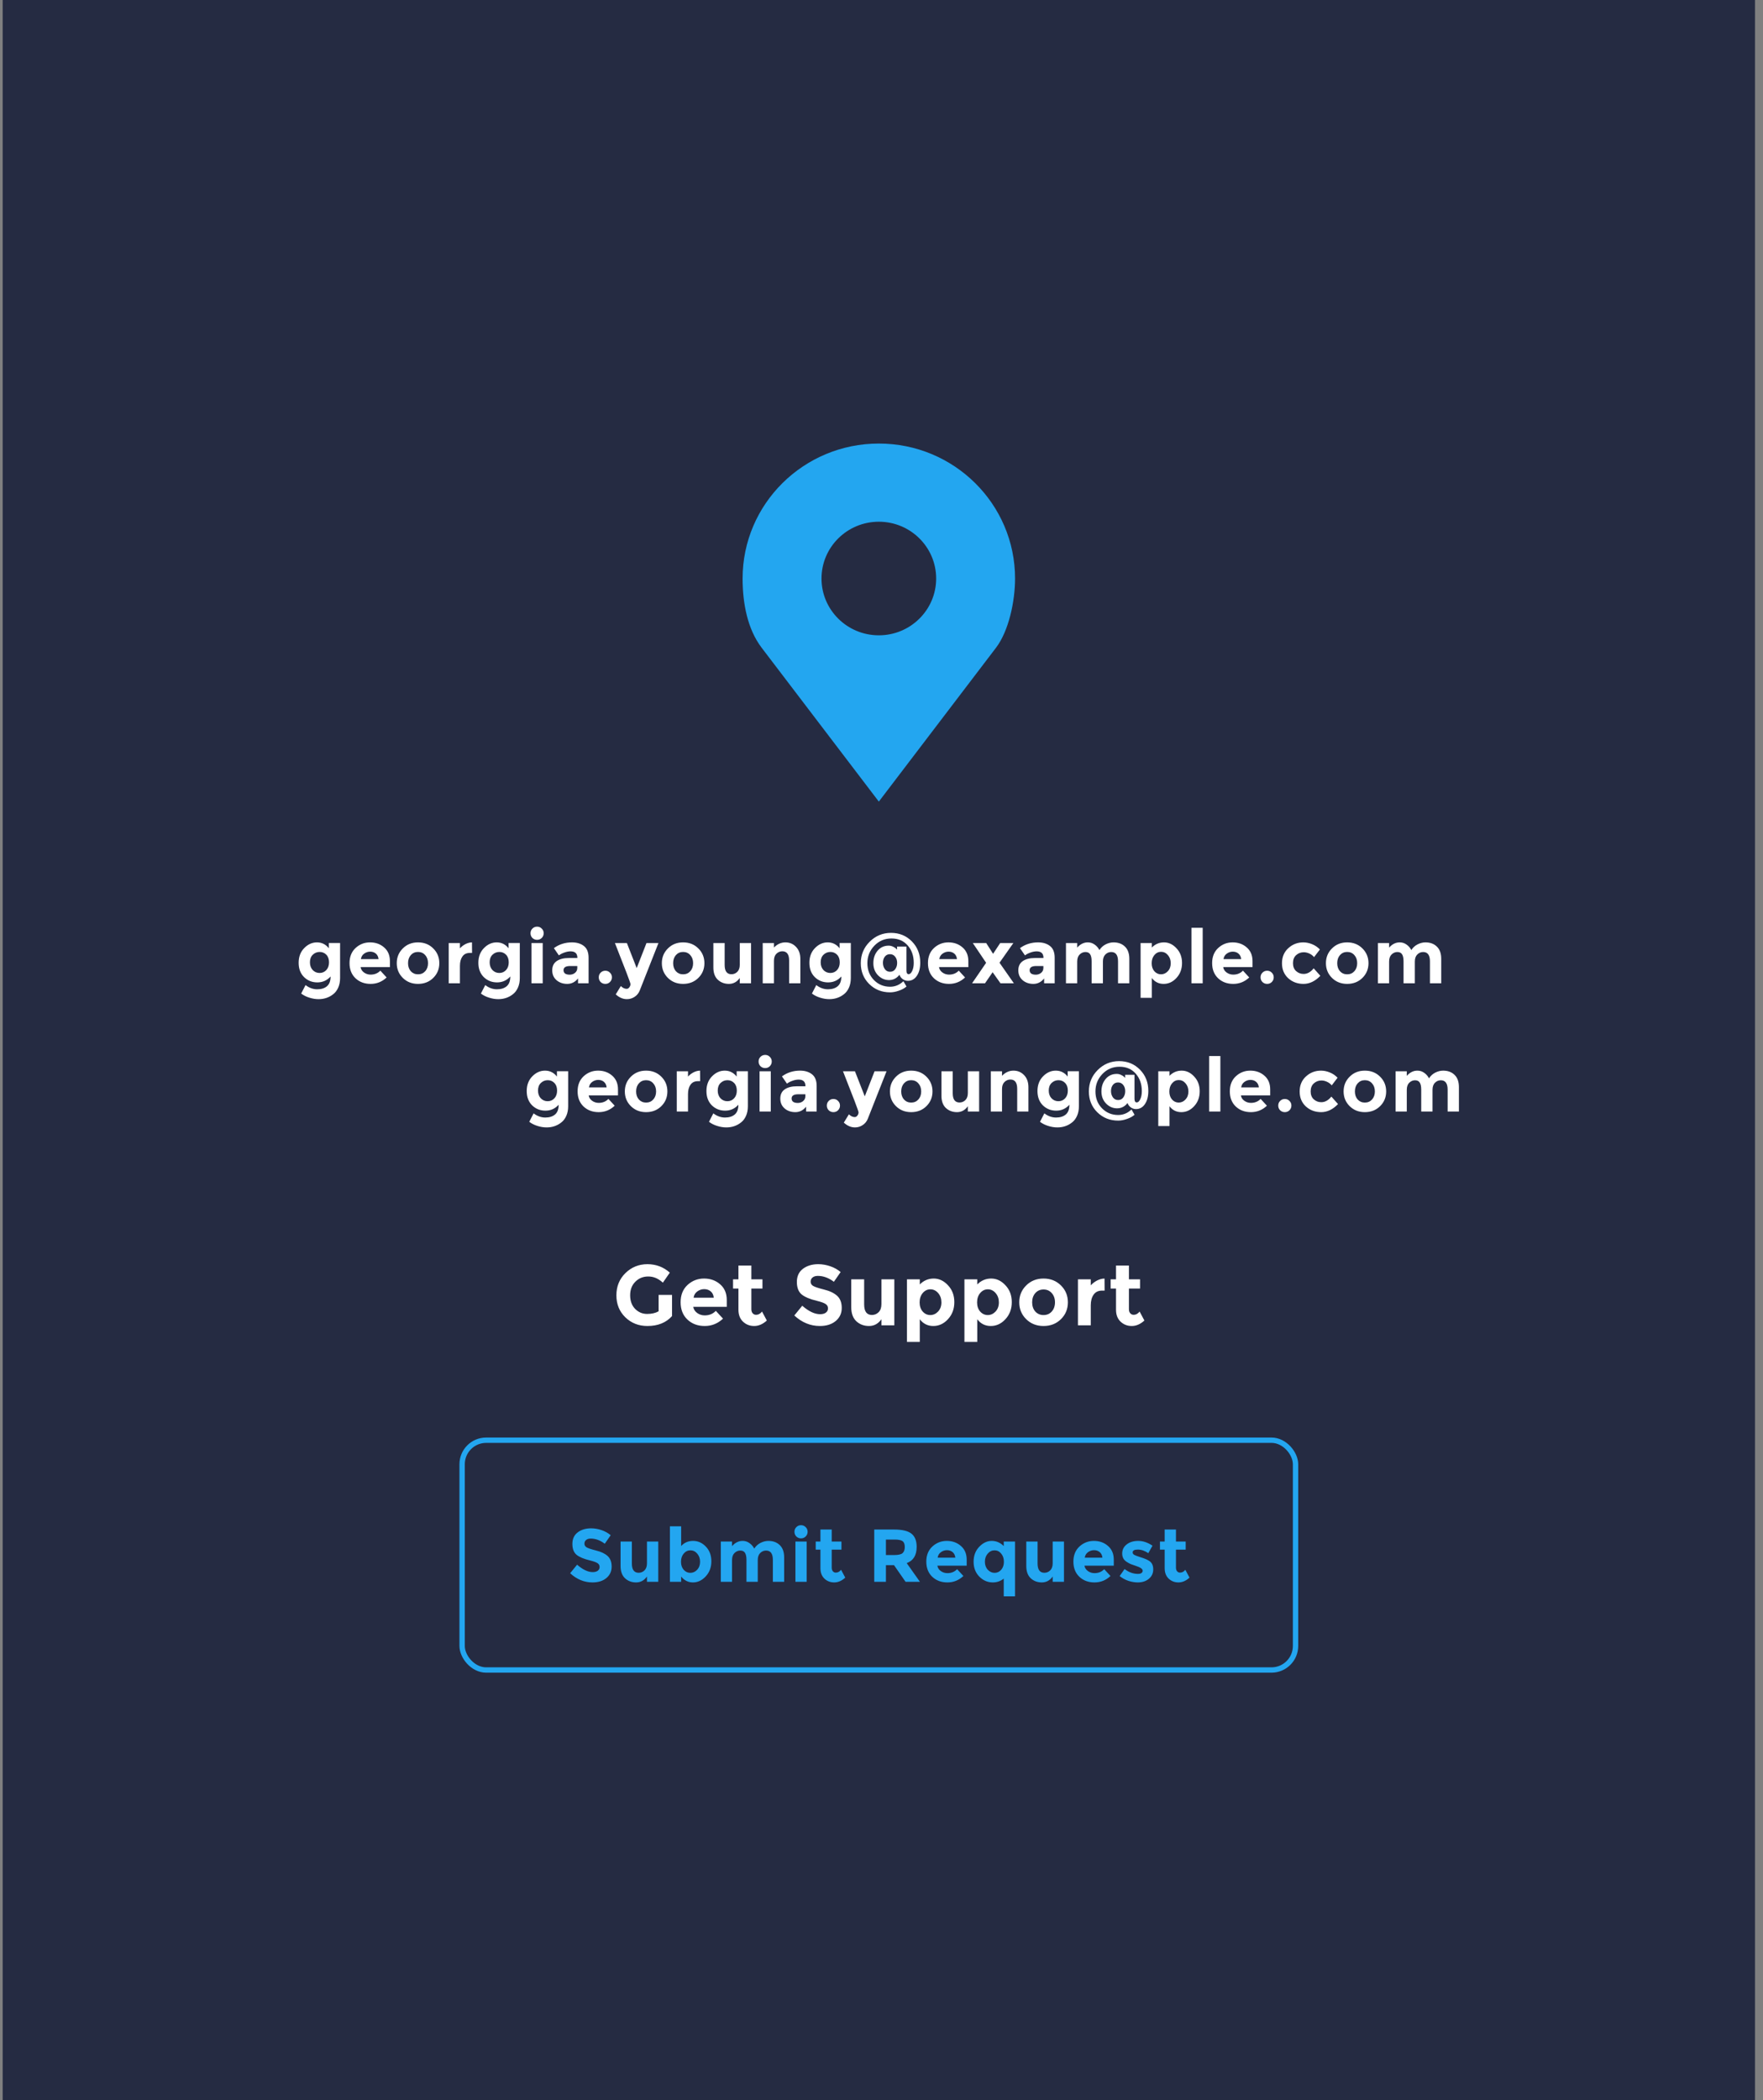 <svg width="330" height="393" viewBox="0 0 330 393" fill="none" xmlns="http://www.w3.org/2000/svg">
<rect x="0" y="0" width="330" height="393" fill="#808080" stroke="none"/>
<rect width="328" height="393" transform="translate(0.5)" fill="#252B42"/>
<path d="M164.5 83C150.417 83 139 94.307 139 108.256C139 112.921 139.922 117.738 142.567 121.211L164.5 150L186.433 121.211C188.836 118.057 190 112.481 190 108.256C190 94.307 178.583 83 164.5 83ZM164.5 97.628C170.426 97.628 175.231 102.387 175.231 108.256C175.231 114.125 170.426 118.884 164.5 118.884C158.574 118.884 153.769 114.125 153.769 108.256C153.769 102.387 158.574 97.628 164.5 97.628Z" fill="#23A6F0"/>
<g clip-path="url(#clip0_232_902)">
<path d="M61.585 180.08C61.585 179.473 61.417 178.997 61.081 178.652C60.745 178.307 60.33 178.134 59.835 178.134C59.34 178.134 58.911 178.307 58.547 178.652C58.192 178.997 58.015 179.469 58.015 180.066C58.015 180.663 58.188 181.149 58.533 181.522C58.888 181.886 59.317 182.068 59.821 182.068C60.325 182.068 60.745 181.886 61.081 181.522C61.417 181.158 61.585 180.677 61.585 180.08ZM61.879 182.726C61.216 183.463 60.39 183.832 59.401 183.832C58.421 183.832 57.59 183.501 56.909 182.838C56.237 182.166 55.901 181.275 55.901 180.164C55.901 179.044 56.246 178.129 56.937 177.42C57.637 176.701 58.435 176.342 59.331 176.342C60.227 176.342 60.969 176.711 61.557 177.448V176.454H63.657V183.02C63.657 183.692 63.54 184.289 63.307 184.812C63.074 185.335 62.761 185.745 62.369 186.044C61.594 186.66 60.68 186.968 59.625 186.968C59.065 186.968 58.491 186.875 57.903 186.688C57.324 186.511 56.816 186.254 56.377 185.918L57.189 184.336C57.88 184.859 58.608 185.12 59.373 185.12C60.148 185.12 60.759 184.929 61.207 184.546C61.655 184.163 61.879 183.557 61.879 182.726ZM72.369 182.908C71.519 183.711 70.521 184.112 69.373 184.112C68.234 184.112 67.291 183.762 66.545 183.062C65.798 182.353 65.425 181.405 65.425 180.22C65.425 179.035 65.803 178.092 66.559 177.392C67.324 176.692 68.225 176.342 69.261 176.342C70.297 176.342 71.174 176.655 71.893 177.28C72.621 177.905 72.985 178.764 72.985 179.856V180.976H67.497C67.562 181.387 67.777 181.723 68.141 181.984C68.505 182.245 68.915 182.376 69.373 182.376C70.11 182.376 70.717 182.129 71.193 181.634L72.369 182.908ZM70.857 179.478C70.81 179.03 70.642 178.685 70.353 178.442C70.063 178.199 69.709 178.078 69.289 178.078C68.878 178.078 68.5 178.204 68.155 178.456C67.809 178.708 67.609 179.049 67.553 179.478H70.857ZM76.379 180.234C76.379 180.85 76.552 181.354 76.897 181.746C77.252 182.129 77.7 182.32 78.241 182.32C78.792 182.32 79.24 182.129 79.585 181.746C79.94 181.354 80.117 180.85 80.117 180.234C80.117 179.618 79.94 179.114 79.585 178.722C79.24 178.33 78.792 178.134 78.241 178.134C77.7 178.134 77.252 178.33 76.897 178.722C76.552 179.114 76.379 179.618 76.379 180.234ZM82.231 180.234C82.231 181.326 81.853 182.245 81.097 182.992C80.341 183.739 79.389 184.112 78.241 184.112C77.102 184.112 76.155 183.739 75.399 182.992C74.643 182.245 74.265 181.326 74.265 180.234C74.265 179.142 74.643 178.223 75.399 177.476C76.155 176.72 77.102 176.342 78.241 176.342C79.389 176.342 80.341 176.72 81.097 177.476C81.853 178.223 82.231 179.142 82.231 180.234ZM87.953 178.316C87.328 178.316 86.861 178.54 86.553 178.988C86.245 179.427 86.091 180.01 86.091 180.738V184H83.991V176.468H86.091V177.462C86.362 177.154 86.698 176.893 87.099 176.678C87.51 176.463 87.925 176.351 88.345 176.342L88.359 178.316H87.953ZM95.225 180.08C95.225 179.473 95.057 178.997 94.721 178.652C94.385 178.307 93.969 178.134 93.475 178.134C92.98 178.134 92.551 178.307 92.187 178.652C91.832 178.997 91.655 179.469 91.655 180.066C91.655 180.663 91.827 181.149 92.173 181.522C92.527 181.886 92.957 182.068 93.461 182.068C93.965 182.068 94.385 181.886 94.721 181.522C95.057 181.158 95.225 180.677 95.225 180.08ZM95.519 182.726C94.856 183.463 94.03 183.832 93.041 183.832C92.061 183.832 91.23 183.501 90.549 182.838C89.877 182.166 89.541 181.275 89.541 180.164C89.541 179.044 89.886 178.129 90.577 177.42C91.277 176.701 92.075 176.342 92.971 176.342C93.867 176.342 94.609 176.711 95.197 177.448V176.454H97.297V183.02C97.297 183.692 97.18 184.289 96.947 184.812C96.713 185.335 96.401 185.745 96.009 186.044C95.234 186.66 94.319 186.968 93.265 186.968C92.705 186.968 92.131 186.875 91.543 186.688C90.964 186.511 90.455 186.254 90.017 185.918L90.829 184.336C91.519 184.859 92.247 185.12 93.013 185.12C93.787 185.12 94.399 184.929 94.847 184.546C95.295 184.163 95.519 183.557 95.519 182.726ZM101.585 184H99.485V176.468H101.585V184ZM99.653 175.516C99.419 175.273 99.303 174.979 99.303 174.634C99.303 174.289 99.419 173.999 99.653 173.766C99.895 173.523 100.189 173.402 100.535 173.402C100.88 173.402 101.169 173.523 101.403 173.766C101.645 173.999 101.767 174.289 101.767 174.634C101.767 174.979 101.645 175.273 101.403 175.516C101.169 175.749 100.88 175.866 100.535 175.866C100.189 175.866 99.895 175.749 99.653 175.516ZM110.171 184H108.197V183.09C107.655 183.771 106.983 184.112 106.181 184.112C105.387 184.112 104.72 183.883 104.179 183.426C103.637 182.959 103.367 182.343 103.367 181.578C103.367 180.803 103.647 180.225 104.207 179.842C104.767 179.459 105.532 179.268 106.503 179.268H108.071V179.226C108.071 178.423 107.646 178.022 106.797 178.022C106.433 178.022 106.045 178.097 105.635 178.246C105.233 178.386 104.893 178.563 104.613 178.778L103.675 177.42C104.664 176.701 105.793 176.342 107.063 176.342C107.977 176.342 108.724 176.571 109.303 177.028C109.881 177.485 110.171 178.209 110.171 179.198V184ZM108.057 181.13V180.766H106.741C105.901 180.766 105.481 181.027 105.481 181.55C105.481 181.821 105.579 182.031 105.775 182.18C105.98 182.32 106.269 182.39 106.643 182.39C107.016 182.39 107.343 182.278 107.623 182.054C107.912 181.821 108.057 181.513 108.057 181.13ZM112.425 183.762C112.192 183.519 112.075 183.225 112.075 182.88C112.075 182.535 112.192 182.245 112.425 182.012C112.668 181.769 112.962 181.648 113.307 181.648C113.652 181.648 113.942 181.769 114.175 182.012C114.418 182.245 114.539 182.535 114.539 182.88C114.539 183.225 114.418 183.519 114.175 183.762C113.942 183.995 113.652 184.112 113.307 184.112C112.962 184.112 112.668 183.995 112.425 183.762ZM117.342 186.968C116.604 186.968 115.909 186.669 115.256 186.072L116.208 184.518C116.562 184.863 116.926 185.036 117.3 185.036C117.496 185.036 117.664 184.938 117.804 184.742C117.944 184.555 118.014 184.355 118.014 184.14C118.014 183.925 117.043 181.368 115.102 176.468H117.342L119.176 181.158L121.01 176.468H123.25L119.75 185.344C119.544 185.857 119.222 186.254 118.784 186.534C118.354 186.823 117.874 186.968 117.342 186.968ZM126 180.234C126 180.85 126.172 181.354 126.518 181.746C126.872 182.129 127.32 182.32 127.862 182.32C128.412 182.32 128.86 182.129 129.206 181.746C129.56 181.354 129.738 180.85 129.738 180.234C129.738 179.618 129.56 179.114 129.206 178.722C128.86 178.33 128.412 178.134 127.862 178.134C127.32 178.134 126.872 178.33 126.518 178.722C126.172 179.114 126 179.618 126 180.234ZM131.852 180.234C131.852 181.326 131.474 182.245 130.718 182.992C129.962 183.739 129.01 184.112 127.862 184.112C126.723 184.112 125.776 183.739 125.02 182.992C124.264 182.245 123.886 181.326 123.886 180.234C123.886 179.142 124.264 178.223 125.02 177.476C125.776 176.72 126.723 176.342 127.862 176.342C129.01 176.342 129.962 176.72 130.718 177.476C131.474 178.223 131.852 179.142 131.852 180.234ZM138.47 180.528V176.468H140.584V184H138.47V183.006C137.947 183.743 137.27 184.112 136.44 184.112C135.618 184.112 134.928 183.855 134.368 183.342C133.808 182.819 133.528 182.049 133.528 181.032V176.468H135.642V180.57C135.642 181.727 136.066 182.306 136.916 182.306C137.336 182.306 137.7 182.157 138.008 181.858C138.316 181.55 138.47 181.107 138.47 180.528ZM144.867 179.8V184H142.767V176.468H144.867V177.308C145.501 176.664 146.215 176.342 147.009 176.342C147.802 176.342 148.465 176.622 148.997 177.182C149.538 177.742 149.809 178.489 149.809 179.422V184H147.709V179.744C147.709 178.587 147.284 178.008 146.435 178.008C146.015 178.008 145.646 178.162 145.329 178.47C145.021 178.769 144.867 179.212 144.867 179.8ZM157.186 180.08C157.186 179.473 157.018 178.997 156.682 178.652C156.346 178.307 155.931 178.134 155.436 178.134C154.941 178.134 154.512 178.307 154.148 178.652C153.793 178.997 153.616 179.469 153.616 180.066C153.616 180.663 153.789 181.149 154.134 181.522C154.489 181.886 154.918 182.068 155.422 182.068C155.926 182.068 156.346 181.886 156.682 181.522C157.018 181.158 157.186 180.677 157.186 180.08ZM157.48 182.726C156.817 183.463 155.991 183.832 155.002 183.832C154.022 183.832 153.191 183.501 152.51 182.838C151.838 182.166 151.502 181.275 151.502 180.164C151.502 179.044 151.847 178.129 152.538 177.42C153.238 176.701 154.036 176.342 154.932 176.342C155.828 176.342 156.57 176.711 157.158 177.448V176.454H159.258V183.02C159.258 183.692 159.141 184.289 158.908 184.812C158.675 185.335 158.362 185.745 157.97 186.044C157.195 186.66 156.281 186.968 155.226 186.968C154.666 186.968 154.092 186.875 153.504 186.688C152.925 186.511 152.417 186.254 151.978 185.918L152.79 184.336C153.481 184.859 154.209 185.12 154.974 185.12C155.749 185.12 156.36 184.929 156.808 184.546C157.256 184.163 157.48 183.557 157.48 182.726ZM170.084 182.292C170.336 182.292 170.555 182.091 170.742 181.69C170.938 181.289 171.036 180.785 171.036 180.178C171.036 178.862 170.658 177.775 169.902 176.916C169.146 176.048 168.133 175.614 166.864 175.614C165.595 175.614 164.526 176.067 163.658 176.972C162.79 177.877 162.356 178.965 162.356 180.234C162.356 181.494 162.762 182.544 163.574 183.384C164.395 184.224 165.408 184.644 166.612 184.644C167.555 184.644 168.385 184.299 169.104 183.608L169.678 184.602C169.305 184.929 168.829 185.19 168.25 185.386C167.671 185.591 167.125 185.694 166.612 185.694C165.053 185.694 163.747 185.171 162.692 184.126C161.647 183.09 161.124 181.793 161.124 180.234C161.124 178.666 161.675 177.331 162.776 176.23C163.887 175.119 165.221 174.564 166.78 174.564C168.339 174.564 169.641 175.096 170.686 176.16C171.731 177.224 172.254 178.549 172.254 180.136C172.254 181.163 172.039 181.989 171.61 182.614C171.19 183.23 170.635 183.538 169.944 183.538C169.589 183.538 169.263 183.431 168.964 183.216C168.675 183.001 168.474 182.731 168.362 182.404C167.849 183.067 167.195 183.398 166.402 183.398C165.618 183.398 164.932 183.099 164.344 182.502C163.765 181.905 163.476 181.149 163.476 180.234C163.476 179.31 163.737 178.535 164.26 177.91C164.792 177.275 165.487 176.958 166.346 176.958C166.635 176.958 166.911 177.023 167.172 177.154C167.433 177.275 167.62 177.397 167.732 177.518L167.914 177.7V177.126H169.664V181.592C169.664 182.059 169.804 182.292 170.084 182.292ZM167.928 180.178C167.928 179.711 167.802 179.324 167.55 179.016C167.307 178.708 166.985 178.554 166.584 178.554C166.183 178.554 165.861 178.708 165.618 179.016C165.385 179.324 165.268 179.707 165.268 180.164C165.268 180.612 165.385 181.004 165.618 181.34C165.861 181.676 166.187 181.844 166.598 181.844C167.009 181.844 167.331 181.685 167.564 181.368C167.807 181.041 167.928 180.645 167.928 180.178ZM180.639 182.908C179.789 183.711 178.791 184.112 177.643 184.112C176.504 184.112 175.561 183.762 174.815 183.062C174.068 182.353 173.695 181.405 173.695 180.22C173.695 179.035 174.073 178.092 174.829 177.392C175.594 176.692 176.495 176.342 177.531 176.342C178.567 176.342 179.444 176.655 180.163 177.28C180.891 177.905 181.255 178.764 181.255 179.856V180.976H175.767C175.832 181.387 176.047 181.723 176.411 181.984C176.775 182.245 177.185 182.376 177.643 182.376C178.38 182.376 178.987 182.129 179.463 181.634L180.639 182.908ZM179.127 179.478C179.08 179.03 178.912 178.685 178.623 178.442C178.333 178.199 177.979 178.078 177.559 178.078C177.148 178.078 176.77 178.204 176.425 178.456C176.079 178.708 175.879 179.049 175.823 179.478H179.127ZM184.598 176.468L185.886 178.484L187.216 176.468H189.68L187.09 180.15L189.778 184H187.272L185.802 181.928L184.374 184H181.952L184.584 180.164L182.092 176.468H184.598ZM197.415 184H195.441V183.09C194.899 183.771 194.227 184.112 193.425 184.112C192.631 184.112 191.964 183.883 191.423 183.426C190.881 182.959 190.611 182.343 190.611 181.578C190.611 180.803 190.891 180.225 191.451 179.842C192.011 179.459 192.776 179.268 193.747 179.268H195.315V179.226C195.315 178.423 194.89 178.022 194.041 178.022C193.677 178.022 193.289 178.097 192.879 178.246C192.477 178.386 192.137 178.563 191.857 178.778L190.919 177.42C191.908 176.701 193.037 176.342 194.307 176.342C195.221 176.342 195.968 176.571 196.547 177.028C197.125 177.485 197.415 178.209 197.415 179.198V184ZM195.301 181.13V180.766H193.985C193.145 180.766 192.725 181.027 192.725 181.55C192.725 181.821 192.823 182.031 193.019 182.18C193.224 182.32 193.513 182.39 193.887 182.39C194.26 182.39 194.587 182.278 194.867 182.054C195.156 181.821 195.301 181.513 195.301 181.13ZM206.445 179.94V184H204.331V179.884C204.331 179.287 204.238 178.848 204.051 178.568C203.874 178.288 203.58 178.148 203.169 178.148C202.768 178.148 202.408 178.302 202.091 178.61C201.783 178.909 201.629 179.352 201.629 179.94V184H199.529V176.468H201.629V177.322C202.208 176.669 202.87 176.342 203.617 176.342C204.093 176.342 204.522 176.482 204.905 176.762C205.297 177.042 205.591 177.383 205.787 177.784C206.076 177.327 206.464 176.972 206.949 176.72C207.444 176.468 207.938 176.342 208.433 176.342C209.32 176.342 210.034 176.608 210.575 177.14C211.116 177.663 211.387 178.423 211.387 179.422V184H209.273V179.884C209.273 178.727 208.848 178.148 207.999 178.148C207.579 178.148 207.215 178.302 206.907 178.61C206.599 178.909 206.445 179.352 206.445 179.94ZM217.879 176.342C218.756 176.342 219.535 176.711 220.217 177.448C220.907 178.176 221.253 179.095 221.253 180.206C221.253 181.317 220.907 182.245 220.217 182.992C219.535 183.739 218.733 184.112 217.809 184.112C216.894 184.112 216.157 183.743 215.597 183.006V186.716H213.497V176.468H215.597V177.308C216.241 176.664 217.001 176.342 217.879 176.342ZM215.569 180.248C215.569 180.855 215.737 181.354 216.073 181.746C216.418 182.129 216.833 182.32 217.319 182.32C217.804 182.32 218.229 182.129 218.593 181.746C218.957 181.354 219.139 180.855 219.139 180.248C219.139 179.641 218.961 179.133 218.607 178.722C218.252 178.311 217.827 178.106 217.333 178.106C216.838 178.106 216.418 178.311 216.073 178.722C215.737 179.123 215.569 179.632 215.569 180.248ZM225.121 184H223.021V173.612H225.121V184ZM233.833 182.908C232.984 183.711 231.985 184.112 230.837 184.112C229.698 184.112 228.756 183.762 228.009 183.062C227.262 182.353 226.889 181.405 226.889 180.22C226.889 179.035 227.267 178.092 228.023 177.392C228.788 176.692 229.689 176.342 230.725 176.342C231.761 176.342 232.638 176.655 233.357 177.28C234.085 177.905 234.449 178.764 234.449 179.856V180.976H228.961C229.026 181.387 229.241 181.723 229.605 181.984C229.969 182.245 230.38 182.376 230.837 182.376C231.574 182.376 232.181 182.129 232.657 181.634L233.833 182.908ZM232.321 179.478C232.274 179.03 232.106 178.685 231.817 178.442C231.528 178.199 231.173 178.078 230.753 178.078C230.342 178.078 229.964 178.204 229.619 178.456C229.274 178.708 229.073 179.049 229.017 179.478H232.321ZM236.303 183.762C236.07 183.519 235.953 183.225 235.953 182.88C235.953 182.535 236.07 182.245 236.303 182.012C236.546 181.769 236.84 181.648 237.185 181.648C237.53 181.648 237.82 181.769 238.053 182.012C238.296 182.245 238.417 182.535 238.417 182.88C238.417 183.225 238.296 183.519 238.053 183.762C237.82 183.995 237.53 184.112 237.185 184.112C236.84 184.112 236.546 183.995 236.303 183.762ZM244.008 182.25C244.708 182.25 245.338 181.9 245.898 181.2L247.144 182.6C246.174 183.608 245.124 184.112 243.994 184.112C242.865 184.112 241.908 183.757 241.124 183.048C240.35 182.329 239.962 181.396 239.962 180.248C239.962 179.091 240.354 178.153 241.138 177.434C241.932 176.706 242.87 176.342 243.952 176.342C244.494 176.342 245.04 176.454 245.59 176.678C246.15 176.902 246.64 177.233 247.06 177.672L245.968 179.1C245.726 178.811 245.427 178.587 245.072 178.428C244.727 178.269 244.382 178.19 244.036 178.19C243.486 178.19 243.01 178.372 242.608 178.736C242.216 179.091 242.02 179.59 242.02 180.234C242.02 180.869 242.216 181.363 242.608 181.718C243.01 182.073 243.476 182.25 244.008 182.25ZM250.302 180.234C250.302 180.85 250.474 181.354 250.82 181.746C251.174 182.129 251.622 182.32 252.164 182.32C252.714 182.32 253.162 182.129 253.508 181.746C253.862 181.354 254.04 180.85 254.04 180.234C254.04 179.618 253.862 179.114 253.508 178.722C253.162 178.33 252.714 178.134 252.164 178.134C251.622 178.134 251.174 178.33 250.82 178.722C250.474 179.114 250.302 179.618 250.302 180.234ZM256.154 180.234C256.154 181.326 255.776 182.245 255.02 182.992C254.264 183.739 253.312 184.112 252.164 184.112C251.025 184.112 250.078 183.739 249.322 182.992C248.566 182.245 248.188 181.326 248.188 180.234C248.188 179.142 248.566 178.223 249.322 177.476C250.078 176.72 251.025 176.342 252.164 176.342C253.312 176.342 254.264 176.72 255.02 177.476C255.776 178.223 256.154 179.142 256.154 180.234ZM264.83 179.94V184H262.716V179.884C262.716 179.287 262.622 178.848 262.436 178.568C262.258 178.288 261.964 178.148 261.554 178.148C261.152 178.148 260.793 178.302 260.476 178.61C260.168 178.909 260.014 179.352 260.014 179.94V184H257.914V176.468H260.014V177.322C260.592 176.669 261.255 176.342 262.002 176.342C262.478 176.342 262.907 176.482 263.29 176.762C263.682 177.042 263.976 177.383 264.172 177.784C264.461 177.327 264.848 176.972 265.334 176.72C265.828 176.468 266.323 176.342 266.818 176.342C267.704 176.342 268.418 176.608 268.96 177.14C269.501 177.663 269.772 178.423 269.772 179.422V184H267.658V179.884C267.658 178.727 267.233 178.148 266.384 178.148C265.964 178.148 265.6 178.302 265.292 178.61C264.984 178.909 264.83 179.352 264.83 179.94Z" fill="white"/>
<path d="M104.276 204.08C104.276 203.473 104.108 202.997 103.772 202.652C103.436 202.307 103.021 202.134 102.526 202.134C102.031 202.134 101.602 202.307 101.238 202.652C100.883 202.997 100.706 203.469 100.706 204.066C100.706 204.663 100.879 205.149 101.224 205.522C101.579 205.886 102.008 206.068 102.512 206.068C103.016 206.068 103.436 205.886 103.772 205.522C104.108 205.158 104.276 204.677 104.276 204.08ZM104.57 206.726C103.907 207.463 103.081 207.832 102.092 207.832C101.112 207.832 100.281 207.501 99.6 206.838C98.928 206.166 98.592 205.275 98.592 204.164C98.592 203.044 98.937 202.129 99.628 201.42C100.328 200.701 101.126 200.342 102.022 200.342C102.918 200.342 103.66 200.711 104.248 201.448V200.454H106.348V207.02C106.348 207.692 106.231 208.289 105.998 208.812C105.765 209.335 105.452 209.745 105.06 210.044C104.285 210.66 103.371 210.968 102.316 210.968C101.756 210.968 101.182 210.875 100.594 210.688C100.015 210.511 99.507 210.254 99.068 209.918L99.88 208.336C100.571 208.859 101.299 209.12 102.064 209.12C102.839 209.12 103.45 208.929 103.898 208.546C104.346 208.163 104.57 207.557 104.57 206.726ZM115.06 206.908C114.21 207.711 113.212 208.112 112.064 208.112C110.925 208.112 109.982 207.762 109.236 207.062C108.489 206.353 108.116 205.405 108.116 204.22C108.116 203.035 108.494 202.092 109.25 201.392C110.015 200.692 110.916 200.342 111.952 200.342C112.988 200.342 113.865 200.655 114.584 201.28C115.312 201.905 115.676 202.764 115.676 203.856V204.976H110.188C110.253 205.387 110.468 205.723 110.832 205.984C111.196 206.245 111.606 206.376 112.064 206.376C112.801 206.376 113.408 206.129 113.884 205.634L115.06 206.908ZM113.548 203.478C113.501 203.03 113.333 202.685 113.044 202.442C112.754 202.199 112.4 202.078 111.98 202.078C111.569 202.078 111.191 202.204 110.846 202.456C110.5 202.708 110.3 203.049 110.244 203.478H113.548ZM119.07 204.234C119.07 204.85 119.243 205.354 119.588 205.746C119.943 206.129 120.391 206.32 120.932 206.32C121.483 206.32 121.931 206.129 122.276 205.746C122.631 205.354 122.808 204.85 122.808 204.234C122.808 203.618 122.631 203.114 122.276 202.722C121.931 202.33 121.483 202.134 120.932 202.134C120.391 202.134 119.943 202.33 119.588 202.722C119.243 203.114 119.07 203.618 119.07 204.234ZM124.922 204.234C124.922 205.326 124.544 206.245 123.788 206.992C123.032 207.739 122.08 208.112 120.932 208.112C119.793 208.112 118.846 207.739 118.09 206.992C117.334 206.245 116.956 205.326 116.956 204.234C116.956 203.142 117.334 202.223 118.09 201.476C118.846 200.72 119.793 200.342 120.932 200.342C122.08 200.342 123.032 200.72 123.788 201.476C124.544 202.223 124.922 203.142 124.922 204.234ZM130.644 202.316C130.019 202.316 129.552 202.54 129.244 202.988C128.936 203.427 128.782 204.01 128.782 204.738V208H126.682V200.468H128.782V201.462C129.053 201.154 129.389 200.893 129.79 200.678C130.201 200.463 130.616 200.351 131.036 200.342L131.05 202.316H130.644ZM137.916 204.08C137.916 203.473 137.748 202.997 137.412 202.652C137.076 202.307 136.66 202.134 136.166 202.134C135.671 202.134 135.242 202.307 134.878 202.652C134.523 202.997 134.346 203.469 134.346 204.066C134.346 204.663 134.518 205.149 134.864 205.522C135.218 205.886 135.648 206.068 136.152 206.068C136.656 206.068 137.076 205.886 137.412 205.522C137.748 205.158 137.916 204.677 137.916 204.08ZM138.21 206.726C137.547 207.463 136.721 207.832 135.732 207.832C134.752 207.832 133.921 207.501 133.24 206.838C132.568 206.166 132.232 205.275 132.232 204.164C132.232 203.044 132.577 202.129 133.268 201.42C133.968 200.701 134.766 200.342 135.662 200.342C136.558 200.342 137.3 200.711 137.888 201.448V200.454H139.988V207.02C139.988 207.692 139.871 208.289 139.638 208.812C139.404 209.335 139.092 209.745 138.7 210.044C137.925 210.66 137.01 210.968 135.956 210.968C135.396 210.968 134.822 210.875 134.234 210.688C133.655 210.511 133.146 210.254 132.708 209.918L133.52 208.336C134.21 208.859 134.938 209.12 135.704 209.12C136.478 209.12 137.09 208.929 137.538 208.546C137.986 208.163 138.21 207.557 138.21 206.726ZM144.276 208H142.176V200.468H144.276V208ZM142.344 199.516C142.11 199.273 141.994 198.979 141.994 198.634C141.994 198.289 142.11 197.999 142.344 197.766C142.586 197.523 142.88 197.402 143.226 197.402C143.571 197.402 143.86 197.523 144.094 197.766C144.336 197.999 144.458 198.289 144.458 198.634C144.458 198.979 144.336 199.273 144.094 199.516C143.86 199.749 143.571 199.866 143.226 199.866C142.88 199.866 142.586 199.749 142.344 199.516ZM152.862 208H150.888V207.09C150.346 207.771 149.674 208.112 148.872 208.112C148.078 208.112 147.411 207.883 146.87 207.426C146.328 206.959 146.058 206.343 146.058 205.578C146.058 204.803 146.338 204.225 146.898 203.842C147.458 203.459 148.223 203.268 149.194 203.268H150.762V203.226C150.762 202.423 150.337 202.022 149.488 202.022C149.124 202.022 148.736 202.097 148.326 202.246C147.924 202.386 147.584 202.563 147.304 202.778L146.366 201.42C147.355 200.701 148.484 200.342 149.754 200.342C150.668 200.342 151.415 200.571 151.994 201.028C152.572 201.485 152.862 202.209 152.862 203.198V208ZM150.748 205.13V204.766H149.432C148.592 204.766 148.172 205.027 148.172 205.55C148.172 205.821 148.27 206.031 148.466 206.18C148.671 206.32 148.96 206.39 149.334 206.39C149.707 206.39 150.034 206.278 150.314 206.054C150.603 205.821 150.748 205.513 150.748 205.13ZM155.116 207.762C154.883 207.519 154.766 207.225 154.766 206.88C154.766 206.535 154.883 206.245 155.116 206.012C155.359 205.769 155.653 205.648 155.998 205.648C156.343 205.648 156.633 205.769 156.866 206.012C157.109 206.245 157.23 206.535 157.23 206.88C157.23 207.225 157.109 207.519 156.866 207.762C156.633 207.995 156.343 208.112 155.998 208.112C155.653 208.112 155.359 207.995 155.116 207.762ZM160.033 210.968C159.295 210.968 158.6 210.669 157.947 210.072L158.899 208.518C159.253 208.863 159.617 209.036 159.991 209.036C160.187 209.036 160.355 208.938 160.495 208.742C160.635 208.555 160.705 208.355 160.705 208.14C160.705 207.925 159.734 205.368 157.793 200.468H160.033L161.867 205.158L163.701 200.468H165.941L162.441 209.344C162.235 209.857 161.913 210.254 161.475 210.534C161.045 210.823 160.565 210.968 160.033 210.968ZM168.691 204.234C168.691 204.85 168.863 205.354 169.209 205.746C169.563 206.129 170.011 206.32 170.553 206.32C171.103 206.32 171.551 206.129 171.897 205.746C172.251 205.354 172.429 204.85 172.429 204.234C172.429 203.618 172.251 203.114 171.897 202.722C171.551 202.33 171.103 202.134 170.553 202.134C170.011 202.134 169.563 202.33 169.209 202.722C168.863 203.114 168.691 203.618 168.691 204.234ZM174.543 204.234C174.543 205.326 174.165 206.245 173.409 206.992C172.653 207.739 171.701 208.112 170.553 208.112C169.414 208.112 168.467 207.739 167.711 206.992C166.955 206.245 166.577 205.326 166.577 204.234C166.577 203.142 166.955 202.223 167.711 201.476C168.467 200.72 169.414 200.342 170.553 200.342C171.701 200.342 172.653 200.72 173.409 201.476C174.165 202.223 174.543 203.142 174.543 204.234ZM181.161 204.528V200.468H183.275V208H181.161V207.006C180.638 207.743 179.961 208.112 179.131 208.112C178.309 208.112 177.619 207.855 177.059 207.342C176.499 206.819 176.219 206.049 176.219 205.032V200.468H178.333V204.57C178.333 205.727 178.757 206.306 179.607 206.306C180.027 206.306 180.391 206.157 180.699 205.858C181.007 205.55 181.161 205.107 181.161 204.528ZM187.558 203.8V208H185.458V200.468H187.558V201.308C188.192 200.664 188.906 200.342 189.7 200.342C190.493 200.342 191.156 200.622 191.688 201.182C192.229 201.742 192.5 202.489 192.5 203.422V208H190.4V203.744C190.4 202.587 189.975 202.008 189.126 202.008C188.706 202.008 188.337 202.162 188.02 202.47C187.712 202.769 187.558 203.212 187.558 203.8ZM199.877 204.08C199.877 203.473 199.709 202.997 199.373 202.652C199.037 202.307 198.622 202.134 198.127 202.134C197.632 202.134 197.203 202.307 196.839 202.652C196.484 202.997 196.307 203.469 196.307 204.066C196.307 204.663 196.48 205.149 196.825 205.522C197.18 205.886 197.609 206.068 198.113 206.068C198.617 206.068 199.037 205.886 199.373 205.522C199.709 205.158 199.877 204.677 199.877 204.08ZM200.171 206.726C199.508 207.463 198.682 207.832 197.693 207.832C196.713 207.832 195.882 207.501 195.201 206.838C194.529 206.166 194.193 205.275 194.193 204.164C194.193 203.044 194.538 202.129 195.229 201.42C195.929 200.701 196.727 200.342 197.623 200.342C198.519 200.342 199.261 200.711 199.849 201.448V200.454H201.949V207.02C201.949 207.692 201.832 208.289 201.599 208.812C201.366 209.335 201.053 209.745 200.661 210.044C199.886 210.66 198.972 210.968 197.917 210.968C197.357 210.968 196.783 210.875 196.195 210.688C195.616 210.511 195.108 210.254 194.669 209.918L195.481 208.336C196.172 208.859 196.9 209.12 197.665 209.12C198.44 209.12 199.051 208.929 199.499 208.546C199.947 208.163 200.171 207.557 200.171 206.726ZM212.775 206.292C213.027 206.292 213.246 206.091 213.433 205.69C213.629 205.289 213.727 204.785 213.727 204.178C213.727 202.862 213.349 201.775 212.593 200.916C211.837 200.048 210.824 199.614 209.555 199.614C208.286 199.614 207.217 200.067 206.349 200.972C205.481 201.877 205.047 202.965 205.047 204.234C205.047 205.494 205.453 206.544 206.265 207.384C207.086 208.224 208.099 208.644 209.303 208.644C210.246 208.644 211.076 208.299 211.795 207.608L212.369 208.602C211.996 208.929 211.52 209.19 210.941 209.386C210.362 209.591 209.816 209.694 209.303 209.694C207.744 209.694 206.438 209.171 205.383 208.126C204.338 207.09 203.815 205.793 203.815 204.234C203.815 202.666 204.366 201.331 205.467 200.23C206.578 199.119 207.912 198.564 209.471 198.564C211.03 198.564 212.332 199.096 213.377 200.16C214.422 201.224 214.945 202.549 214.945 204.136C214.945 205.163 214.73 205.989 214.301 206.614C213.881 207.23 213.326 207.538 212.635 207.538C212.28 207.538 211.954 207.431 211.655 207.216C211.366 207.001 211.165 206.731 211.053 206.404C210.54 207.067 209.886 207.398 209.093 207.398C208.309 207.398 207.623 207.099 207.035 206.502C206.456 205.905 206.167 205.149 206.167 204.234C206.167 203.31 206.428 202.535 206.951 201.91C207.483 201.275 208.178 200.958 209.037 200.958C209.326 200.958 209.602 201.023 209.863 201.154C210.124 201.275 210.311 201.397 210.423 201.518L210.605 201.7V201.126H212.355V205.592C212.355 206.059 212.495 206.292 212.775 206.292ZM210.619 204.178C210.619 203.711 210.493 203.324 210.241 203.016C209.998 202.708 209.676 202.554 209.275 202.554C208.874 202.554 208.552 202.708 208.309 203.016C208.076 203.324 207.959 203.707 207.959 204.164C207.959 204.612 208.076 205.004 208.309 205.34C208.552 205.676 208.878 205.844 209.289 205.844C209.7 205.844 210.022 205.685 210.255 205.368C210.498 205.041 210.619 204.645 210.619 204.178ZM221.188 200.342C222.065 200.342 222.844 200.711 223.526 201.448C224.216 202.176 224.562 203.095 224.562 204.206C224.562 205.317 224.216 206.245 223.526 206.992C222.844 207.739 222.042 208.112 221.118 208.112C220.203 208.112 219.466 207.743 218.906 207.006V210.716H216.806V200.468H218.906V201.308C219.55 200.664 220.31 200.342 221.188 200.342ZM218.878 204.248C218.878 204.855 219.046 205.354 219.382 205.746C219.727 206.129 220.142 206.32 220.628 206.32C221.113 206.32 221.538 206.129 221.902 205.746C222.266 205.354 222.448 204.855 222.448 204.248C222.448 203.641 222.27 203.133 221.916 202.722C221.561 202.311 221.136 202.106 220.642 202.106C220.147 202.106 219.727 202.311 219.382 202.722C219.046 203.123 218.878 203.632 218.878 204.248ZM228.43 208H226.33V197.612H228.43V208ZM237.142 206.908C236.292 207.711 235.294 208.112 234.146 208.112C233.007 208.112 232.064 207.762 231.318 207.062C230.571 206.353 230.198 205.405 230.198 204.22C230.198 203.035 230.576 202.092 231.332 201.392C232.097 200.692 232.998 200.342 234.034 200.342C235.07 200.342 235.947 200.655 236.666 201.28C237.394 201.905 237.758 202.764 237.758 203.856V204.976H232.27C232.335 205.387 232.55 205.723 232.914 205.984C233.278 206.245 233.688 206.376 234.146 206.376C234.883 206.376 235.49 206.129 235.966 205.634L237.142 206.908ZM235.63 203.478C235.583 203.03 235.415 202.685 235.126 202.442C234.836 202.199 234.482 202.078 234.062 202.078C233.651 202.078 233.273 202.204 232.928 202.456C232.582 202.708 232.382 203.049 232.326 203.478H235.63ZM239.612 207.762C239.379 207.519 239.262 207.225 239.262 206.88C239.262 206.535 239.379 206.245 239.612 206.012C239.855 205.769 240.149 205.648 240.494 205.648C240.839 205.648 241.129 205.769 241.362 206.012C241.605 206.245 241.726 206.535 241.726 206.88C241.726 207.225 241.605 207.519 241.362 207.762C241.129 207.995 240.839 208.112 240.494 208.112C240.149 208.112 239.855 207.995 239.612 207.762ZM247.317 206.25C248.017 206.25 248.647 205.9 249.207 205.2L250.453 206.6C249.483 207.608 248.433 208.112 247.303 208.112C246.174 208.112 245.217 207.757 244.433 207.048C243.659 206.329 243.271 205.396 243.271 204.248C243.271 203.091 243.663 202.153 244.447 201.434C245.241 200.706 246.179 200.342 247.261 200.342C247.803 200.342 248.349 200.454 248.899 200.678C249.459 200.902 249.949 201.233 250.369 201.672L249.277 203.1C249.035 202.811 248.736 202.587 248.381 202.428C248.036 202.269 247.691 202.19 247.345 202.19C246.795 202.19 246.319 202.372 245.917 202.736C245.525 203.091 245.329 203.59 245.329 204.234C245.329 204.869 245.525 205.363 245.917 205.718C246.319 206.073 246.785 206.25 247.317 206.25ZM253.611 204.234C253.611 204.85 253.783 205.354 254.129 205.746C254.483 206.129 254.931 206.32 255.473 206.32C256.023 206.32 256.471 206.129 256.817 205.746C257.171 205.354 257.349 204.85 257.349 204.234C257.349 203.618 257.171 203.114 256.817 202.722C256.471 202.33 256.023 202.134 255.473 202.134C254.931 202.134 254.483 202.33 254.129 202.722C253.783 203.114 253.611 203.618 253.611 204.234ZM259.463 204.234C259.463 205.326 259.085 206.245 258.329 206.992C257.573 207.739 256.621 208.112 255.473 208.112C254.334 208.112 253.387 207.739 252.631 206.992C251.875 206.245 251.497 205.326 251.497 204.234C251.497 203.142 251.875 202.223 252.631 201.476C253.387 200.72 254.334 200.342 255.473 200.342C256.621 200.342 257.573 200.72 258.329 201.476C259.085 202.223 259.463 203.142 259.463 204.234ZM268.139 203.94V208H266.025V203.884C266.025 203.287 265.931 202.848 265.745 202.568C265.567 202.288 265.273 202.148 264.863 202.148C264.461 202.148 264.102 202.302 263.785 202.61C263.477 202.909 263.323 203.352 263.323 203.94V208H261.223V200.468H263.323V201.322C263.901 200.669 264.564 200.342 265.311 200.342C265.787 200.342 266.216 200.482 266.599 200.762C266.991 201.042 267.285 201.383 267.481 201.784C267.77 201.327 268.157 200.972 268.643 200.72C269.137 200.468 269.632 200.342 270.127 200.342C271.013 200.342 271.727 200.608 272.269 201.14C272.81 201.663 273.081 202.423 273.081 203.422V208H270.967V203.884C270.967 202.727 270.542 202.148 269.693 202.148C269.273 202.148 268.909 202.302 268.601 202.61C268.293 202.909 268.139 203.352 268.139 203.94Z" fill="white"/>
</g>
<path d="M123.281 242.304H125.793V246.272C124.683 247.509 123.147 248.128 121.185 248.128C119.542 248.128 118.161 247.584 117.041 246.496C115.931 245.408 115.377 244.037 115.377 242.384C115.377 240.72 115.942 239.333 117.073 238.224C118.214 237.115 119.585 236.56 121.185 236.56C122.795 236.56 124.193 237.088 125.377 238.144L124.081 240.016C123.579 239.579 123.115 239.28 122.689 239.12C122.273 238.949 121.819 238.864 121.329 238.864C120.379 238.864 119.579 239.189 118.929 239.84C118.278 240.48 117.953 241.328 117.953 242.384C117.953 243.44 118.262 244.288 118.881 244.928C119.51 245.557 120.257 245.872 121.121 245.872C121.985 245.872 122.705 245.707 123.281 245.376V242.304ZM135.333 246.752C134.362 247.669 133.221 248.128 131.909 248.128C130.607 248.128 129.53 247.728 128.677 246.928C127.823 246.117 127.397 245.035 127.397 243.68C127.397 242.325 127.829 241.248 128.693 240.448C129.567 239.648 130.597 239.248 131.781 239.248C132.965 239.248 133.967 239.605 134.789 240.32C135.621 241.035 136.037 242.016 136.037 243.264V244.544H129.765C129.839 245.013 130.085 245.397 130.501 245.696C130.917 245.995 131.386 246.144 131.909 246.144C132.751 246.144 133.445 245.861 133.989 245.296L135.333 246.752ZM133.605 242.832C133.551 242.32 133.359 241.925 133.029 241.648C132.698 241.371 132.293 241.232 131.813 241.232C131.343 241.232 130.911 241.376 130.517 241.664C130.122 241.952 129.893 242.341 129.829 242.832H133.605ZM140.638 241.12V244.976C140.638 245.307 140.723 245.568 140.894 245.76C141.064 245.941 141.267 246.032 141.502 246.032C141.95 246.032 142.328 245.829 142.638 245.424L143.534 247.104C142.787 247.787 141.998 248.128 141.166 248.128C140.344 248.128 139.646 247.856 139.07 247.312C138.504 246.768 138.222 246.027 138.222 245.088V241.12H137.214V239.392H138.222V236.816H140.638V239.392H142.718V241.12H140.638ZM153.079 238.752C152.663 238.752 152.332 238.853 152.087 239.056C151.852 239.248 151.735 239.509 151.735 239.84C151.735 240.16 151.879 240.416 152.167 240.608C152.466 240.8 153.143 241.029 154.199 241.296C155.266 241.552 156.092 241.941 156.679 242.464C157.266 242.987 157.559 243.749 157.559 244.752C157.559 245.755 157.18 246.571 156.423 247.2C155.676 247.819 154.69 248.128 153.463 248.128C151.692 248.128 150.098 247.472 148.679 246.16L150.167 244.336C151.372 245.392 152.487 245.92 153.511 245.92C153.97 245.92 154.327 245.824 154.583 245.632C154.85 245.429 154.983 245.163 154.983 244.832C154.983 244.491 154.844 244.224 154.567 244.032C154.29 243.829 153.74 243.627 152.919 243.424C151.618 243.115 150.663 242.715 150.055 242.224C149.458 241.723 149.159 240.944 149.159 239.888C149.159 238.821 149.538 238 150.295 237.424C151.063 236.848 152.018 236.56 153.159 236.56C153.906 236.56 154.652 236.688 155.399 236.944C156.146 237.2 156.796 237.563 157.351 238.032L156.087 239.856C155.116 239.12 154.114 238.752 153.079 238.752ZM164.985 244.032V239.392H167.401V248H164.985V246.864C164.388 247.707 163.614 248.128 162.665 248.128C161.726 248.128 160.937 247.835 160.297 247.248C159.657 246.651 159.337 245.771 159.337 244.608V239.392H161.753V244.08C161.753 245.403 162.238 246.064 163.209 246.064C163.689 246.064 164.105 245.893 164.457 245.552C164.809 245.2 164.985 244.693 164.985 244.032ZM174.775 239.248C175.778 239.248 176.669 239.669 177.447 240.512C178.237 241.344 178.631 242.395 178.631 243.664C178.631 244.933 178.237 245.995 177.447 246.848C176.669 247.701 175.751 248.128 174.695 248.128C173.65 248.128 172.807 247.707 172.167 246.864V251.104H169.767V239.392H172.167V240.352C172.903 239.616 173.773 239.248 174.775 239.248ZM172.135 243.712C172.135 244.405 172.327 244.976 172.711 245.424C173.106 245.861 173.581 246.08 174.135 246.08C174.69 246.08 175.175 245.861 175.591 245.424C176.007 244.976 176.215 244.405 176.215 243.712C176.215 243.019 176.013 242.437 175.607 241.968C175.202 241.499 174.717 241.264 174.151 241.264C173.586 241.264 173.106 241.499 172.711 241.968C172.327 242.427 172.135 243.008 172.135 243.712ZM185.531 239.248C186.534 239.248 187.425 239.669 188.203 240.512C188.993 241.344 189.387 242.395 189.387 243.664C189.387 244.933 188.993 245.995 188.203 246.848C187.425 247.701 186.507 248.128 185.451 248.128C184.406 248.128 183.563 247.707 182.923 246.864V251.104H180.523V239.392H182.923V240.352C183.659 239.616 184.529 239.248 185.531 239.248ZM182.891 243.712C182.891 244.405 183.083 244.976 183.467 245.424C183.862 245.861 184.337 246.08 184.891 246.08C185.446 246.08 185.931 245.861 186.347 245.424C186.763 244.976 186.971 244.405 186.971 243.712C186.971 243.019 186.769 242.437 186.363 241.968C185.958 241.499 185.473 241.264 184.907 241.264C184.342 241.264 183.862 241.499 183.467 241.968C183.083 242.427 182.891 243.008 182.891 243.712ZM193.2 243.696C193.2 244.4 193.397 244.976 193.792 245.424C194.197 245.861 194.709 246.08 195.328 246.08C195.957 246.08 196.469 245.861 196.864 245.424C197.269 244.976 197.472 244.4 197.472 243.696C197.472 242.992 197.269 242.416 196.864 241.968C196.469 241.52 195.957 241.296 195.328 241.296C194.709 241.296 194.197 241.52 193.792 241.968C193.397 242.416 193.2 242.992 193.2 243.696ZM199.888 243.696C199.888 244.944 199.456 245.995 198.592 246.848C197.728 247.701 196.64 248.128 195.328 248.128C194.026 248.128 192.944 247.701 192.08 246.848C191.216 245.995 190.784 244.944 190.784 243.696C190.784 242.448 191.216 241.397 192.08 240.544C192.944 239.68 194.026 239.248 195.328 239.248C196.64 239.248 197.728 239.68 198.592 240.544C199.456 241.397 199.888 242.448 199.888 243.696ZM206.298 241.504C205.584 241.504 205.05 241.76 204.698 242.272C204.346 242.773 204.17 243.44 204.17 244.272V248H201.77V239.392H204.17V240.528C204.48 240.176 204.864 239.877 205.322 239.632C205.792 239.387 206.266 239.259 206.746 239.248L206.762 241.504H206.298ZM211.312 241.12V244.976C211.312 245.307 211.398 245.568 211.569 245.76C211.739 245.941 211.942 246.032 212.177 246.032C212.625 246.032 213.003 245.829 213.313 245.424L214.209 247.104C213.462 247.787 212.673 248.128 211.841 248.128C211.019 248.128 210.321 247.856 209.745 247.312C209.179 246.768 208.897 246.027 208.897 245.088V241.12H207.889V239.392H208.897V236.816H211.312V239.392H213.393V241.12H211.312Z" fill="white"/>
<rect x="86.5" y="269.5" width="156" height="43" rx="4.5" stroke="#23A6F0"/>
<path d="M110.57 287.908C110.206 287.908 109.916 287.997 109.702 288.174C109.496 288.342 109.394 288.571 109.394 288.86C109.394 289.14 109.52 289.364 109.772 289.532C110.033 289.7 110.626 289.901 111.55 290.134C112.483 290.358 113.206 290.699 113.72 291.156C114.233 291.613 114.49 292.281 114.49 293.158C114.49 294.035 114.158 294.749 113.496 295.3C112.842 295.841 111.979 296.112 110.906 296.112C109.356 296.112 107.961 295.538 106.72 294.39L108.022 292.794C109.076 293.718 110.052 294.18 110.948 294.18C111.349 294.18 111.662 294.096 111.886 293.928C112.119 293.751 112.236 293.517 112.236 293.228C112.236 292.929 112.114 292.696 111.872 292.528C111.629 292.351 111.148 292.173 110.43 291.996C109.291 291.725 108.456 291.375 107.924 290.946C107.401 290.507 107.14 289.826 107.14 288.902C107.14 287.969 107.471 287.25 108.134 286.746C108.806 286.242 109.641 285.99 110.64 285.99C111.293 285.99 111.946 286.102 112.6 286.326C113.253 286.55 113.822 286.867 114.308 287.278L113.202 288.874C112.352 288.23 111.475 287.908 110.57 287.908ZM121.1 292.528V288.468H123.214V296H121.1V295.006C120.577 295.743 119.9 296.112 119.07 296.112C118.248 296.112 117.558 295.855 116.998 295.342C116.438 294.819 116.158 294.049 116.158 293.032V288.468H118.272V292.57C118.272 293.727 118.696 294.306 119.546 294.306C119.966 294.306 120.33 294.157 120.638 293.858C120.946 293.55 121.1 293.107 121.1 292.528ZM129.737 288.342C130.651 288.342 131.449 288.701 132.131 289.42C132.812 290.129 133.153 291.044 133.153 292.164C133.153 293.284 132.803 294.222 132.103 294.978C131.403 295.734 130.605 296.112 129.709 296.112C128.822 296.112 128.085 295.743 127.497 295.006V296H125.397V285.612H127.497V289.308C128.075 288.664 128.822 288.342 129.737 288.342ZM127.469 292.248C127.469 292.855 127.637 293.354 127.973 293.746C128.318 294.129 128.733 294.32 129.219 294.32C129.704 294.32 130.129 294.129 130.493 293.746C130.857 293.354 131.039 292.855 131.039 292.248C131.039 291.641 130.861 291.133 130.507 290.722C130.152 290.311 129.727 290.106 129.233 290.106C128.738 290.106 128.318 290.311 127.973 290.722C127.637 291.123 127.469 291.632 127.469 292.248ZM141.837 291.94V296H139.723V291.884C139.723 291.287 139.63 290.848 139.443 290.568C139.266 290.288 138.972 290.148 138.561 290.148C138.16 290.148 137.8 290.302 137.483 290.61C137.175 290.909 137.021 291.352 137.021 291.94V296H134.921V288.468H137.021V289.322C137.6 288.669 138.262 288.342 139.009 288.342C139.485 288.342 139.914 288.482 140.297 288.762C140.689 289.042 140.983 289.383 141.179 289.784C141.468 289.327 141.856 288.972 142.341 288.72C142.836 288.468 143.33 288.342 143.825 288.342C144.712 288.342 145.426 288.608 145.967 289.14C146.508 289.663 146.779 290.423 146.779 291.422V296H144.665V291.884C144.665 290.727 144.24 290.148 143.391 290.148C142.971 290.148 142.607 290.302 142.299 290.61C141.991 290.909 141.837 291.352 141.837 291.94ZM150.989 296H148.889V288.468H150.989V296ZM149.057 287.516C148.823 287.273 148.707 286.979 148.707 286.634C148.707 286.289 148.823 285.999 149.057 285.766C149.299 285.523 149.593 285.402 149.939 285.402C150.284 285.402 150.573 285.523 150.807 285.766C151.049 285.999 151.171 286.289 151.171 286.634C151.171 286.979 151.049 287.273 150.807 287.516C150.573 287.749 150.284 287.866 149.939 287.866C149.593 287.866 149.299 287.749 149.057 287.516ZM155.682 289.98V293.354C155.682 293.643 155.757 293.872 155.906 294.04C156.056 294.199 156.233 294.278 156.438 294.278C156.83 294.278 157.162 294.101 157.432 293.746L158.216 295.216C157.563 295.813 156.872 296.112 156.144 296.112C155.426 296.112 154.814 295.874 154.31 295.398C153.816 294.922 153.568 294.273 153.568 293.452V289.98H152.686V288.468H153.568V286.214H155.682V288.468H157.502V289.98H155.682ZM171.582 289.462C171.582 291.03 170.961 292.043 169.72 292.5L172.198 296H169.51L167.34 292.878H165.828V296H163.644V286.214H167.354C168.875 286.214 169.958 286.471 170.602 286.984C171.255 287.497 171.582 288.323 171.582 289.462ZM167.424 290.988C168.171 290.988 168.679 290.867 168.95 290.624C169.221 290.381 169.356 289.999 169.356 289.476C169.356 288.944 169.216 288.58 168.936 288.384C168.656 288.188 168.166 288.09 167.466 288.09H165.828V290.988H167.424ZM180.33 294.908C179.48 295.711 178.482 296.112 177.334 296.112C176.195 296.112 175.252 295.762 174.506 295.062C173.759 294.353 173.386 293.405 173.386 292.22C173.386 291.035 173.764 290.092 174.52 289.392C175.285 288.692 176.186 288.342 177.222 288.342C178.258 288.342 179.135 288.655 179.854 289.28C180.582 289.905 180.946 290.764 180.946 291.856V292.976H175.458C175.523 293.387 175.738 293.723 176.102 293.984C176.466 294.245 176.876 294.376 177.334 294.376C178.071 294.376 178.678 294.129 179.154 293.634L180.33 294.908ZM178.818 291.478C178.771 291.03 178.603 290.685 178.314 290.442C178.024 290.199 177.67 290.078 177.25 290.078C176.839 290.078 176.461 290.204 176.116 290.456C175.77 290.708 175.57 291.049 175.514 291.478H178.818ZM185.838 296.112C184.877 296.112 184.037 295.753 183.318 295.034C182.599 294.306 182.24 293.377 182.24 292.248C182.24 291.109 182.59 290.176 183.29 289.448C183.99 288.711 184.769 288.342 185.628 288.342C186.487 288.342 187.238 288.664 187.882 289.308V288.468H189.996V298.716H187.882V295.398C187.285 295.874 186.603 296.112 185.838 296.112ZM184.354 292.248C184.354 292.855 184.536 293.354 184.9 293.746C185.264 294.129 185.689 294.32 186.174 294.32C186.659 294.32 187.07 294.129 187.406 293.746C187.742 293.354 187.91 292.855 187.91 292.248C187.91 291.632 187.742 291.123 187.406 290.722C187.07 290.311 186.655 290.106 186.16 290.106C185.665 290.106 185.241 290.311 184.886 290.722C184.531 291.123 184.354 291.632 184.354 292.248ZM197.042 292.528V288.468H199.156V296H197.042V295.006C196.52 295.743 195.843 296.112 195.012 296.112C194.191 296.112 193.5 295.855 192.94 295.342C192.38 294.819 192.1 294.049 192.1 293.032V288.468H194.214V292.57C194.214 293.727 194.639 294.306 195.488 294.306C195.908 294.306 196.272 294.157 196.58 293.858C196.888 293.55 197.042 293.107 197.042 292.528ZM207.863 294.908C207.014 295.711 206.015 296.112 204.867 296.112C203.729 296.112 202.786 295.762 202.039 295.062C201.293 294.353 200.919 293.405 200.919 292.22C200.919 291.035 201.297 290.092 202.053 289.392C202.819 288.692 203.719 288.342 204.755 288.342C205.791 288.342 206.669 288.655 207.387 289.28C208.115 289.905 208.479 290.764 208.479 291.856V292.976H202.991C203.057 293.387 203.271 293.723 203.635 293.984C203.999 294.245 204.41 294.376 204.867 294.376C205.605 294.376 206.211 294.129 206.687 293.634L207.863 294.908ZM206.351 291.478C206.305 291.03 206.137 290.685 205.847 290.442C205.558 290.199 205.203 290.078 204.783 290.078C204.373 290.078 203.995 290.204 203.649 290.456C203.304 290.708 203.103 291.049 203.047 291.478H206.351ZM215.864 293.662C215.864 294.399 215.588 294.992 215.038 295.44C214.496 295.888 213.806 296.112 212.966 296.112C212.406 296.112 211.822 296.014 211.216 295.818C210.609 295.613 210.063 295.314 209.578 294.922L210.502 293.606C211.286 294.213 212.121 294.516 213.008 294.516C213.278 294.516 213.493 294.465 213.652 294.362C213.81 294.25 213.89 294.105 213.89 293.928C213.89 293.751 213.778 293.587 213.554 293.438C213.339 293.289 213.022 293.149 212.602 293.018C212.191 292.887 211.874 292.775 211.65 292.682C211.435 292.589 211.188 292.453 210.908 292.276C210.338 291.921 210.054 291.399 210.054 290.708C210.054 290.008 210.334 289.439 210.894 289C211.454 288.561 212.177 288.342 213.064 288.342C213.95 288.342 214.837 288.641 215.724 289.238L214.94 290.638C214.286 290.19 213.633 289.966 212.98 289.966C212.336 289.966 212.014 290.143 212.014 290.498C212.014 290.694 212.116 290.848 212.322 290.96C212.527 291.072 212.868 291.203 213.344 291.352C213.82 291.501 214.156 291.618 214.352 291.702C214.557 291.777 214.8 291.898 215.08 292.066C215.602 292.383 215.864 292.915 215.864 293.662ZM220.118 289.98V293.354C220.118 293.643 220.193 293.872 220.342 294.04C220.492 294.199 220.669 294.278 220.874 294.278C221.266 294.278 221.598 294.101 221.868 293.746L222.652 295.216C221.999 295.813 221.308 296.112 220.58 296.112C219.862 296.112 219.25 295.874 218.746 295.398C218.252 294.922 218.004 294.273 218.004 293.452V289.98H217.122V288.468H218.004V286.214H220.118V288.468H221.938V289.98H220.118Z" fill="#23A6F0"/>
<defs>
<clipPath id="clip0_232_902">
<rect width="219" height="48" fill="white" transform="translate(55 167)"/>
</clipPath>
</defs>
</svg>
